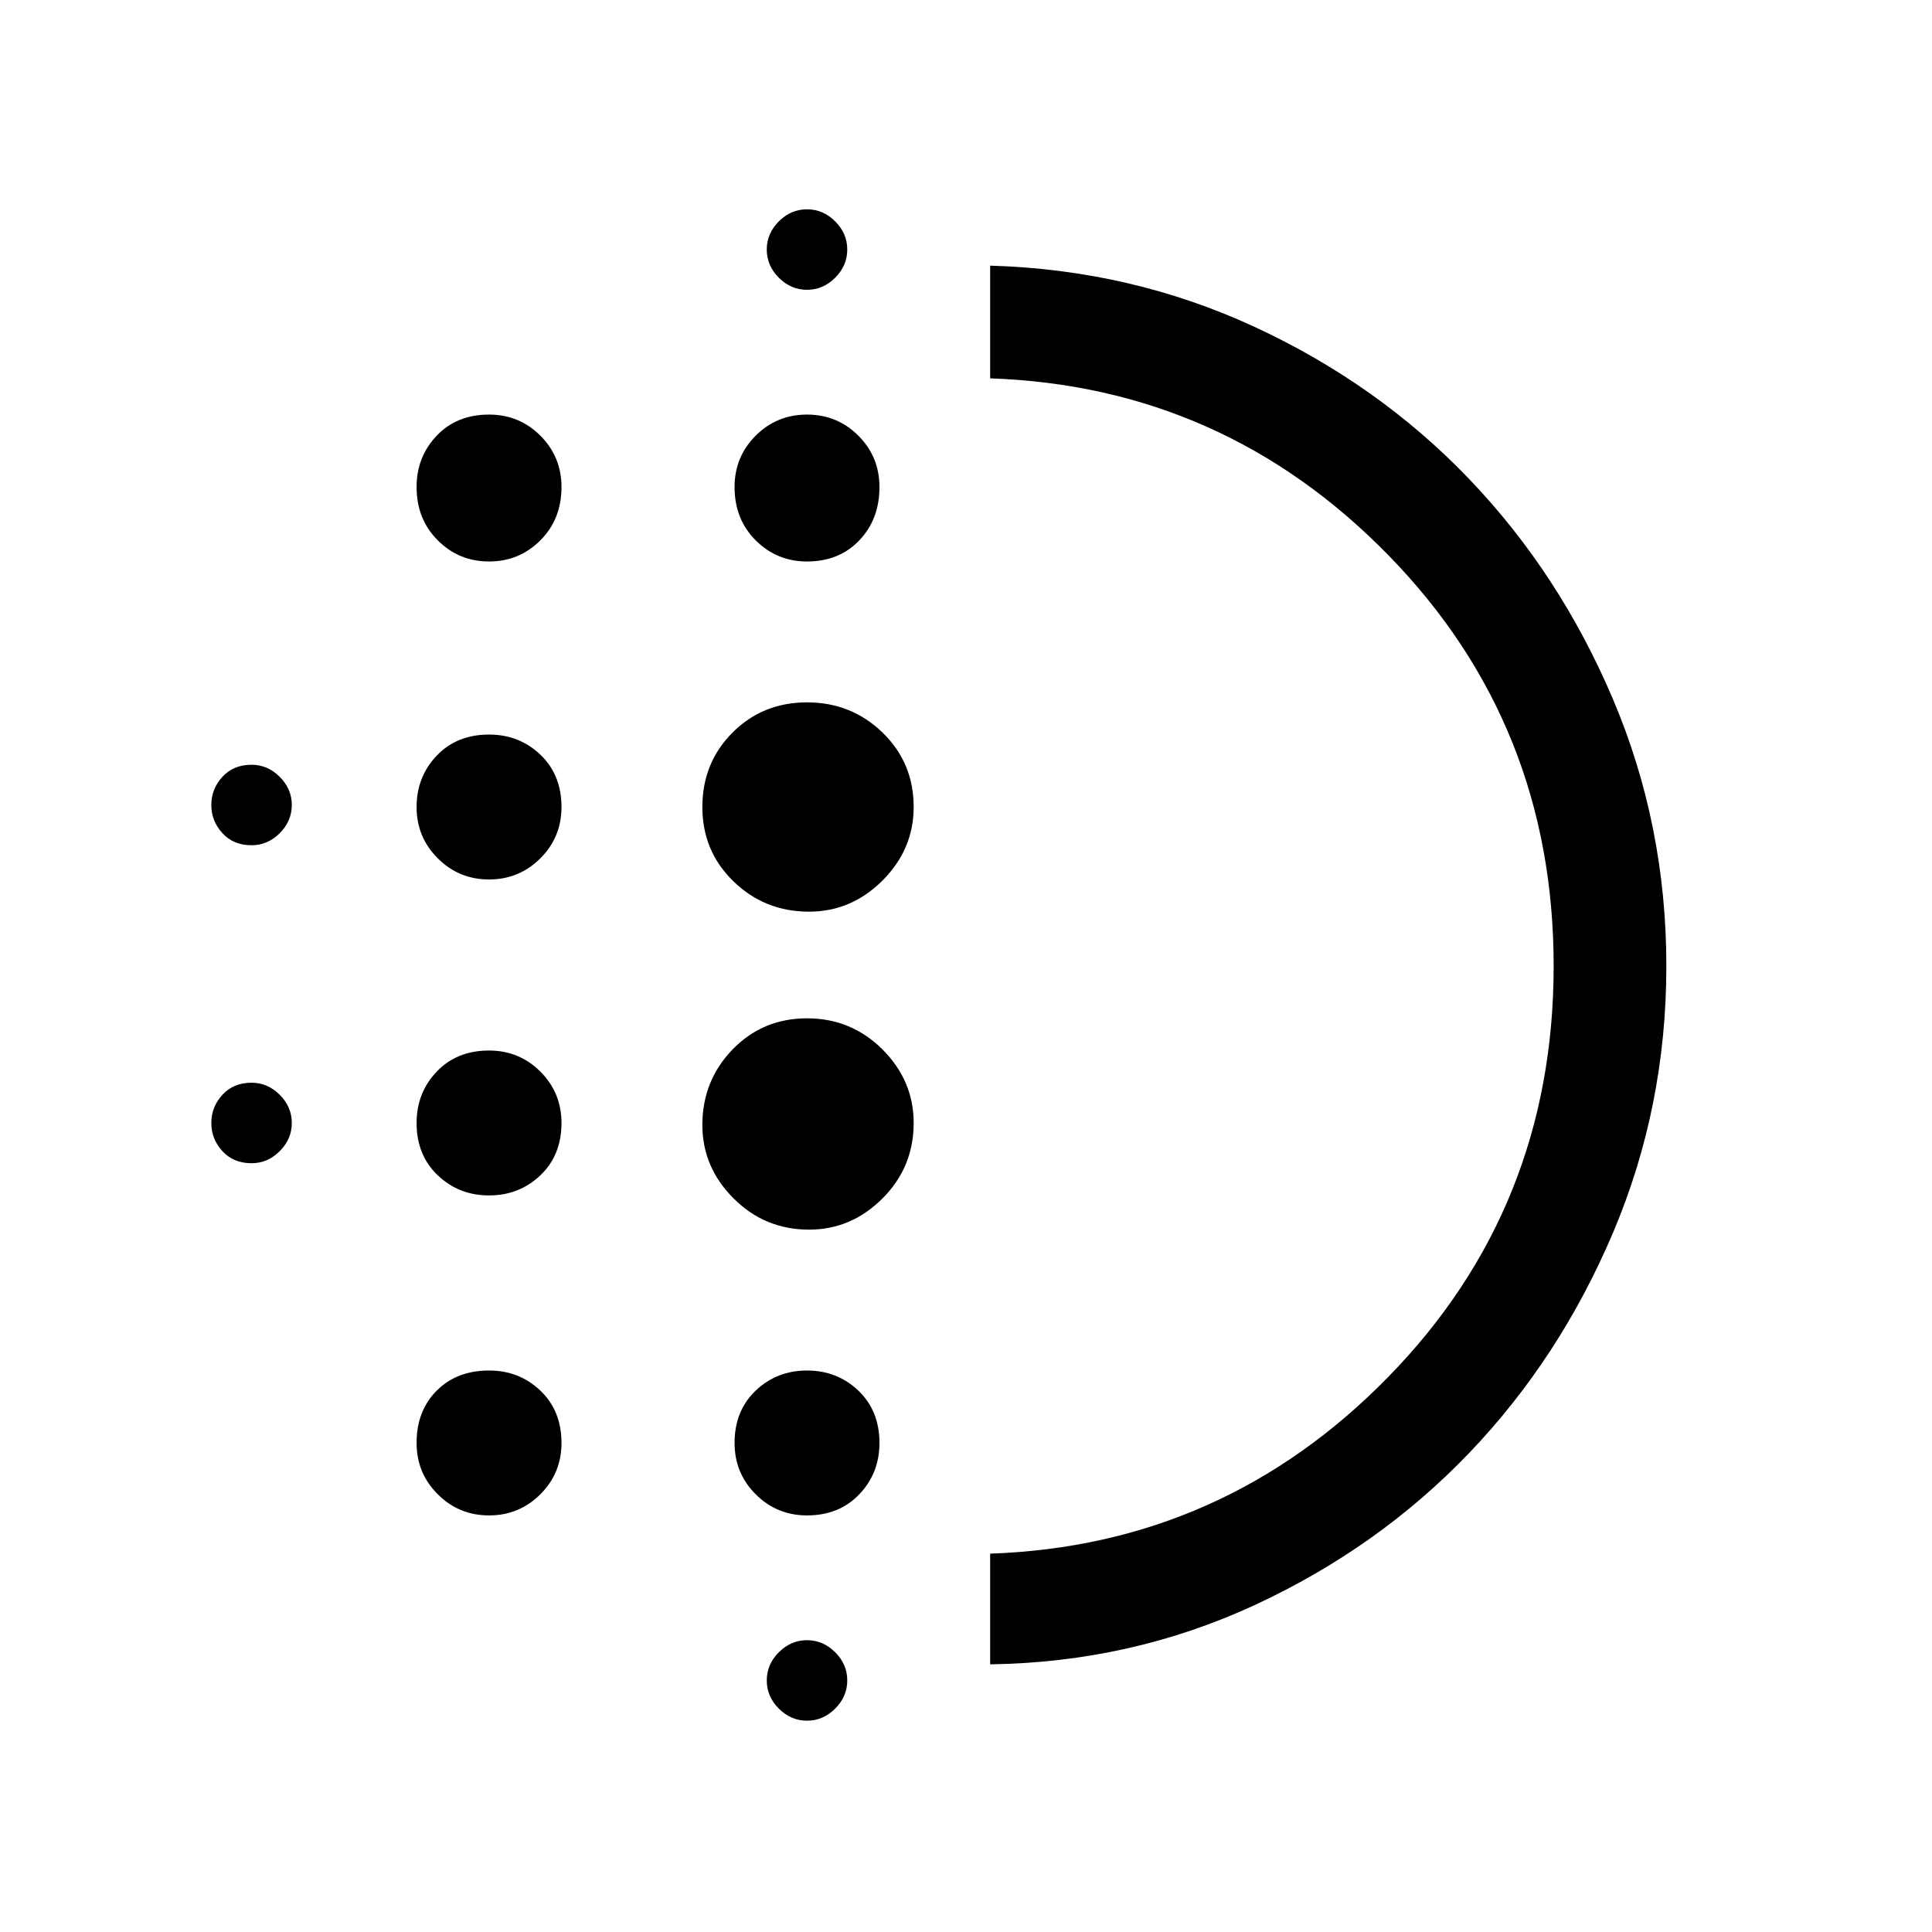<svg xmlns="http://www.w3.org/2000/svg" height="24" width="24"><path d="M6.075 14.85q-.375 0-.637-.25-.263-.25-.263-.65 0-.375.25-.638.25-.262.65-.262.375 0 .638.262.262.263.262.638 0 .4-.262.65-.263.25-.638.25Zm0 3.975q-.375 0-.637-.263-.263-.262-.263-.637 0-.4.25-.65t.65-.25q.375 0 .638.25.262.25.262.65 0 .375-.262.637-.263.263-.638.263Zm0-7.9q-.375 0-.637-.263-.263-.262-.263-.637t.25-.638q.25-.262.65-.262.375 0 .638.25.262.25.262.65 0 .375-.262.637-.263.263-.638.263Zm-2.95-.425q-.225 0-.362-.15-.138-.15-.138-.35 0-.2.138-.35.137-.15.362-.15.2 0 .35.15.15.15.15.35 0 .2-.15.35-.15.15-.35.15Zm2.95-3.525q-.375 0-.637-.263-.263-.262-.263-.662 0-.375.25-.638.25-.262.65-.262.375 0 .638.262.262.263.262.638 0 .4-.262.662-.263.263-.638.263Zm-2.95 7.475q-.225 0-.362-.15-.138-.15-.138-.35 0-.2.138-.35.137-.15.362-.15.2 0 .35.15.15.15.15.35 0 .2-.15.35-.15.15-.35.15Zm6.9 6.925q-.2 0-.35-.15-.15-.15-.15-.35 0-.2.15-.35.15-.15.35-.15.2 0 .35.15.15.15.15.35 0 .2-.15.35-.15.15-.35.15Zm0-17.775q-.2 0-.35-.15-.15-.15-.15-.35 0-.2.15-.35.15-.15.35-.15.2 0 .35.15.15.15.15.35 0 .2-.15.35-.15.15-.35.15Zm0 3.375q-.375 0-.638-.263-.262-.262-.262-.662 0-.375.262-.638.263-.262.638-.262t.638.262q.262.263.262.638 0 .4-.25.662-.25.263-.65.263Zm.025 8.3q-.55 0-.937-.388-.388-.387-.388-.912 0-.55.375-.938.375-.387.925-.387t.938.387q.387.388.387.913 0 .55-.387.937-.388.388-.913.388Zm0-3.95q-.55 0-.937-.375-.388-.375-.388-.925T9.1 9.1q.375-.375.925-.375t.938.375q.387.375.387.925 0 .525-.387.913-.388.387-.913.387Zm-.025 7.5q-.375 0-.638-.263-.262-.262-.262-.637 0-.4.262-.65.263-.25.638-.25t.638.25q.262.25.262.65 0 .375-.25.637-.25.263-.65.263Zm2.275 1.85V19.3q2.9-.1 4.95-2.2Q19.3 15 19.3 12q0-3-2.05-5.1-2.05-2.1-4.95-2.2V3.3q1.75.05 3.288.762 1.537.713 2.662 1.888 1.125 1.175 1.788 2.738Q20.7 10.25 20.7 12q0 1.75-.662 3.312-.663 1.563-1.788 2.738t-2.662 1.888q-1.538.712-3.288.737Zm0-8.675Z"/></svg>